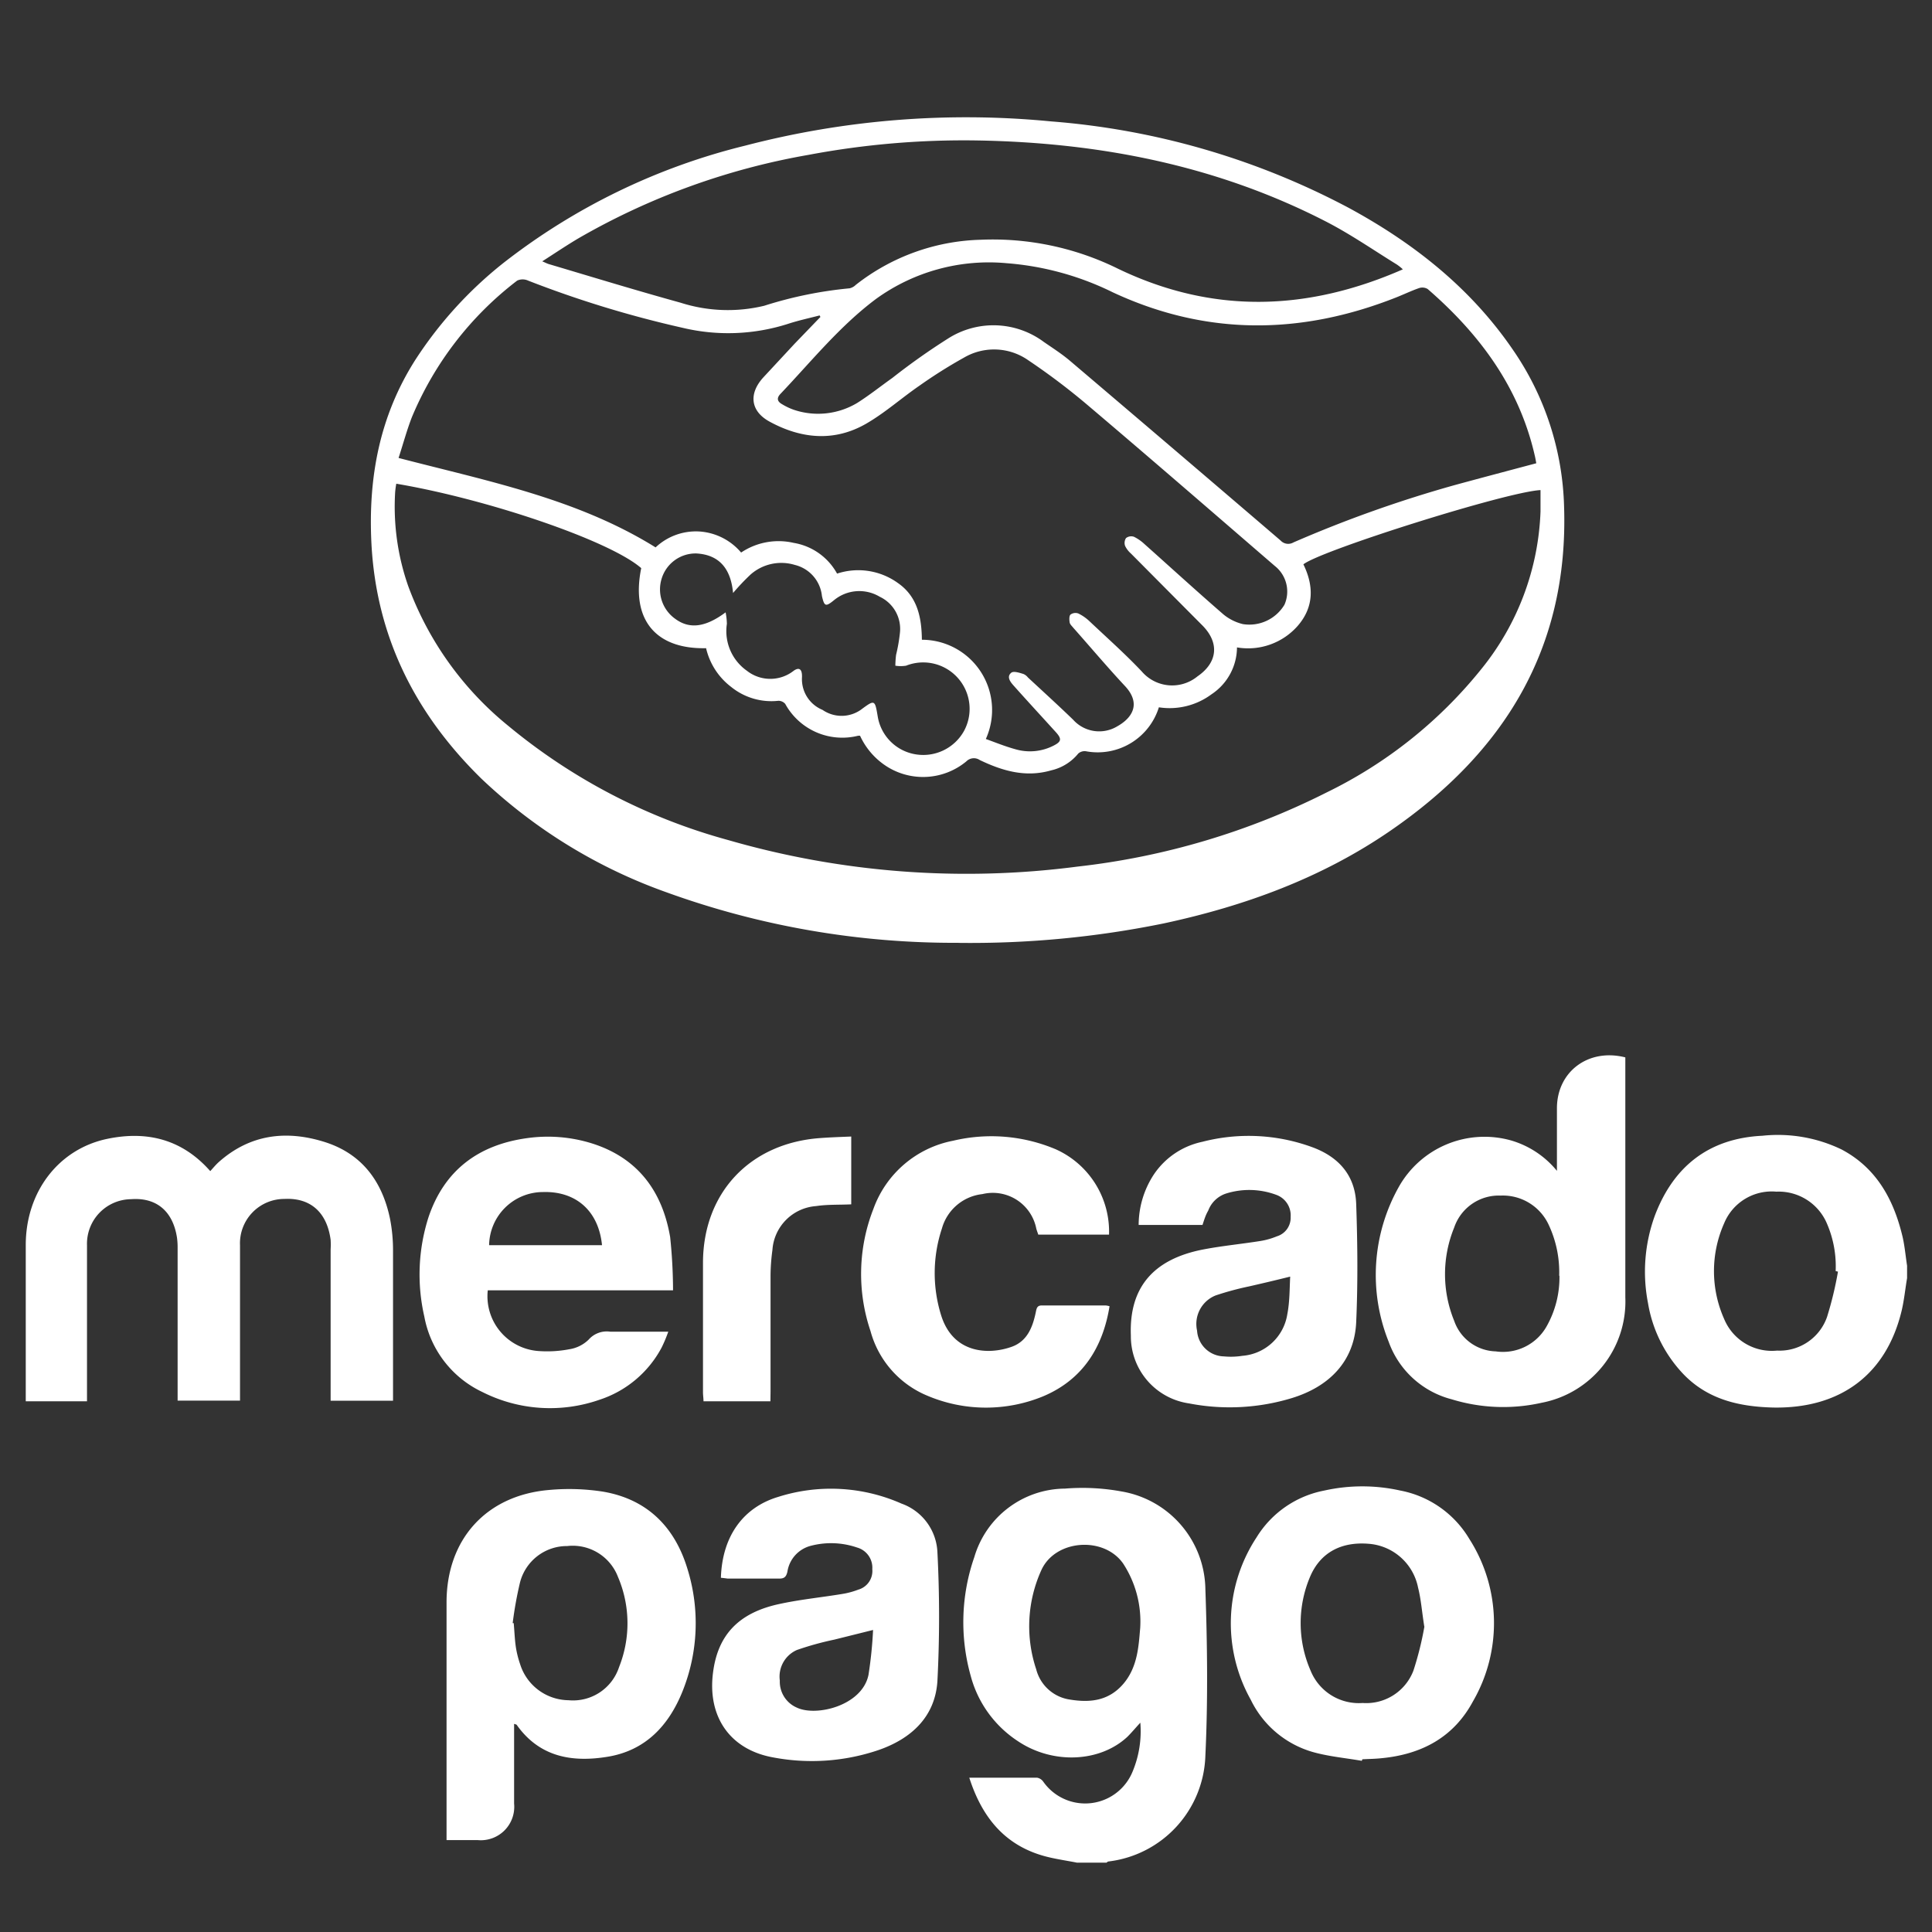 <svg width="300" height="300" xmlns="http://www.w3.org/2000/svg" xmlns:svg="http://www.w3.org/2000/svg" data-name="Capa 1">
 <rect width="100%" height="100%" fill="#333333" stroke="none"/>
 <defs>
  <style>.cls-1{fill:#fff;}</style>
 </defs>
 <g class="layer">
  <title>Layer 1</title>
  <g id="svg_1">
   <path class="cls-1" d="m167.18,289.22c-1.35,-0.26 -2.72,-0.47 -4.06,-0.77c-6.73,-1.5 -10.53,-5.93 -12.61,-12.41c3.57,0 7.01,0 10.53,0a1.5,1.5 0 0 1 0.96,0.62a7.95,7.95 0 0 0 13.84,-1.5a16.24,16.24 0 0 0 1.23,-7.66c-0.77,0.83 -1.32,1.5 -1.99,2.17c-4.26,4 -11.59,4.33 -17,0.71a17.47,17.47 0 0 1 -7.37,-10.23a30.8,30.8 0 0 1 0.59,-18.39a14.79,14.79 0 0 1 14.07,-10.61a33.57,33.57 0 0 1 8.77,0.44a15.62,15.62 0 0 1 13.03,15.15c0.3,8.61 0.41,17.28 0,25.88a17.08,17.08 0 0 1 -15.05,16.43c-0.11,0 -0.21,0.12 -0.3,0.18l-4.65,0l0.01,-0.01zm9.87,-36.43a16.46,16.46 0 0 0 -2.66,-10.02c-3.01,-4.27 -10.53,-3.72 -12.69,1.04a21.07,21.07 0 0 0 -0.8,15.39a6.34,6.34 0 0 0 5.25,4.71c3.13,0.51 6.02,0.2 8.28,-2.44s2.38,-6 2.62,-8.68z" fill="#000000" id="svg_2"/>
   <path class="cls-1" d="m296.13,198.47c-0.29,1.69 -0.45,3.39 -0.84,5.04c-2.38,9.95 -9.54,15.26 -20.01,15.05c-5.3,-0.14 -10.2,-1.28 -13.99,-5.3a20.98,20.98 0 0 1 -5.39,-10.92a25.45,25.45 0 0 1 1.05,-13.54c2.9,-7.7 8.43,-12.04 16.7,-12.44a22.75,22.75 0 0 1 12.29,2.12c5.33,2.81 8.02,7.6 9.41,13.24c0.39,1.5 0.53,3.21 0.78,4.82l0,1.94l0,-0.01zm-10.73,-1.01l-0.36,-0.09a16.67,16.67 0 0 0 -1.31,-7.27a8.14,8.14 0 0 0 -7.9,-5.06a7.99,7.99 0 0 0 -8.11,4.92a18.27,18.27 0 0 0 0,14.84a8.02,8.02 0 0 0 8.23,4.92a7.81,7.81 0 0 0 7.75,-5.22a55.17,55.17 0 0 0 1.7,-7.04z" fill="#000000" id="svg_3"/>
   <path class="cls-1" d="m148.82,146.4a131.14,131.14 0 0 1 -45.29,-7.83a81.11,81.11 0 0 1 -28.8,-17.68c-10.25,-10.05 -16.33,-22.05 -17.06,-36.61c-0.5,-10.17 1.28,-19.67 6.79,-28.35a62.57,62.57 0 0 1 13.65,-15.05a99.45,99.45 0 0 1 37.62,-18.27a135.95,135.95 0 0 1 47.46,-3.76a117.99,117.99 0 0 1 46.21,13.41c10.08,5.46 18.93,12.43 25.48,21.99a44.9,44.9 0 0 1 7.99,24.44c0.71,21.99 -9.33,38.15 -26.89,50.25c-10.68,7.37 -22.66,11.74 -35.29,14.45a149.92,149.92 0 0 1 -31.86,3.02l-0.01,-0.01zm-87.28,-71.31a13.06,13.06 0 0 0 -0.18,1.32a37.3,37.3 0 0 0 2.05,14.66a50.37,50.37 0 0 0 15.48,21.61a91.03,91.03 0 0 0 34.2,17.77a133.27,133.27 0 0 0 54.26,4.11a113.94,113.94 0 0 0 38.63,-11.5a70.26,70.26 0 0 0 24.08,-19.22a41.16,41.16 0 0 0 9.15,-24.41c0,-1.1 0,-2.21 0,-3.33c-5.28,0.27 -34.14,9.38 -36.82,11.53c1.64,3.36 1.64,6.64 -0.87,9.54a10.26,10.26 0 0 1 -9.44,3.36a8.8,8.8 0 0 1 -3.96,7.28a10.91,10.91 0 0 1 -8.17,2.02a9.95,9.95 0 0 1 -11.35,6.82a1.5,1.5 0 0 0 -1.16,0.35a7.61,7.61 0 0 1 -4.21,2.62c-3.94,1.14 -7.52,0.11 -11.09,-1.6a1.64,1.64 0 0 0 -2.08,0.2a10.53,10.53 0 0 1 -12.16,0.92a11.2,11.2 0 0 1 -4.35,-4.89a1.5,1.5 0 0 0 -0.32,0a10.11,10.11 0 0 1 -11.3,-4.95a1.38,1.38 0 0 0 -1.08,-0.48a9.92,9.92 0 0 1 -7.31,-2.15a10.53,10.53 0 0 1 -3.9,-6.02c-7.9,0.18 -11.69,-4.51 -10.07,-12.43c-4.82,-4.23 -23.79,-10.71 -38.1,-13.12l0.06,0l0.01,-0.01zm65.85,-25.88l-0.12,-0.23c-1.61,0.42 -3.25,0.77 -4.85,1.29a30.49,30.49 0 0 1 -16.43,0.63a166.49,166.49 0 0 1 -23.99,-7.33a2.03,2.03 0 0 0 -1.69,0a51.72,51.72 0 0 0 -16.37,21.25c-0.78,2.02 -1.34,4.11 -2.05,6.29c13.86,3.61 27.72,6.31 39.91,13.89a9.13,9.13 0 0 1 6.82,-2.47a9.27,9.27 0 0 1 6.46,3.27a10.43,10.43 0 0 1 8.17,-1.5a9.44,9.44 0 0 1 6.73,4.77a10.53,10.53 0 0 1 9.5,1.5c3.01,2.12 3.63,5.37 3.67,8.77a10.91,10.91 0 0 1 9.93,15.41c1.5,0.54 3.01,1.16 4.62,1.6a8.04,8.04 0 0 0 5.9,-0.57c1.23,-0.62 1.28,-1.05 0.38,-2.06c-2.21,-2.44 -4.44,-4.85 -6.62,-7.3c-0.51,-0.57 -1.08,-1.35 -0.33,-1.96c0.36,-0.29 1.26,0 1.9,0.2a1.79,1.79 0 0 1 0.69,0.54c2.35,2.18 4.71,4.33 7.01,6.55a5.43,5.43 0 0 0 6.88,1.02c2.23,-1.25 3.78,-3.46 1.16,-6.26s-5.34,-6.02 -8.01,-9.03c-0.21,-0.26 -0.51,-0.53 -0.56,-0.81s-0.12,-0.99 0.12,-1.23a1.29,1.29 0 0 1 1.22,-0.18a6.89,6.89 0 0 1 1.75,1.22c2.72,2.57 5.54,5.07 8.1,7.78a6.21,6.21 0 0 0 8.65,0.77c3.16,-2.17 3.45,-5.24 0.72,-7.96q-5.52,-5.55 -11.05,-11.12a3.72,3.72 0 0 1 -0.9,-1.17a1.38,1.38 0 0 1 0.14,-1.23a1.32,1.32 0 0 1 1.23,-0.2a6.71,6.71 0 0 1 1.64,1.14c4.08,3.64 8.13,7.34 12.26,10.92a7.52,7.52 0 0 0 3.01,1.5a6.35,6.35 0 0 0 6.46,-3.01a5.06,5.06 0 0 0 -1.5,-6.02c-9.63,-8.31 -19.23,-16.64 -28.94,-24.87a103.58,103.58 0 0 0 -9.34,-7.07a9.25,9.25 0 0 0 -9.98,-0.41a75.24,75.24 0 0 0 -6.92,4.36c-2.78,1.91 -5.31,4.18 -8.22,5.87c-4.97,2.89 -10.14,2.39 -15.05,-0.29c-3.01,-1.64 -3.27,-4.38 -0.93,-6.91l4.82,-5.19l4.02,-4.17l-0.02,0.01zm111.16,22.71c-0.08,-0.44 -0.14,-0.8 -0.23,-1.17c-2.42,-10.62 -8.56,-18.87 -16.63,-25.87a1.61,1.61 0 0 0 -1.32,-0.15c-1.19,0.41 -2.33,0.96 -3.51,1.43c-14.81,5.87 -29.52,6.02 -44.09,-0.78a45.01,45.01 0 0 0 -16.46,-4.51a29.89,29.89 0 0 0 -20.27,5.54c-5.64,4.21 -10.04,9.69 -14.85,14.75c-0.63,0.66 -0.5,1.19 0.26,1.61a9.42,9.42 0 0 0 1.81,0.86a11.81,11.81 0 0 0 9.86,-1.07c1.88,-1.19 3.63,-2.59 5.45,-3.88a103.06,103.06 0 0 1 8.64,-6.11a13.11,13.11 0 0 1 14.88,0.53c1.35,0.93 2.74,1.82 3.99,2.87q16.42,13.95 32.77,27.96a1.61,1.61 0 0 0 1.99,0.3a193.64,193.64 0 0 1 25.06,-8.91c4.15,-1.13 8.35,-2.24 12.67,-3.39l-0.02,-0.01zm-20.72,-30.1a7.24,7.24 0 0 0 -0.92,-0.74c-3.61,-2.23 -7.12,-4.66 -10.88,-6.61c-17.03,-8.79 -35.32,-12.34 -54.32,-12.66a130,130 0 0 0 -26.12,2.23a108.71,108.71 0 0 0 -35.81,12.99c-1.85,1.1 -3.63,2.3 -5.58,3.55c0.5,0.21 0.72,0.33 0.96,0.41c6.83,2.03 13.66,4.12 20.54,6.02a24.08,24.08 0 0 0 12.96,0.47a62.95,62.95 0 0 1 13.26,-2.71a1.99,1.99 0 0 0 0.96,-0.53a32.74,32.74 0 0 1 19.37,-7.01a43.94,43.94 0 0 1 21.38,4.51c14.7,7.06 29.36,6.59 44.21,0.08l-0.01,0zm-105.16,53.26a10.02,10.02 0 0 1 0.2,1.79a7.52,7.52 0 0 0 3.1,7.28a5.88,5.88 0 0 0 7.28,0c0.89,-0.62 1.34,-0.2 1.28,1.07a5.15,5.15 0 0 0 3.19,5.01a5.21,5.21 0 0 0 5.93,0c2.2,-1.63 2.2,-1.61 2.65,1.07a7.12,7.12 0 0 0 5.75,5.81a7.24,7.24 0 0 0 7.67,-3.66a7.21,7.21 0 0 0 -9.03,-10.08a5.48,5.48 0 0 1 -1.66,0a15.32,15.32 0 0 1 0.11,-1.67a25.9,25.9 0 0 0 0.59,-3.34a5.52,5.52 0 0 0 -3.13,-5.7a6.17,6.17 0 0 0 -7.1,0.54c-1.29,1.05 -1.5,0.98 -1.87,-0.65a5.55,5.55 0 0 0 -4.21,-4.83a7.22,7.22 0 0 0 -6.88,1.5a35.29,35.29 0 0 0 -2.71,2.86c-0.32,-3.49 -1.91,-5.93 -5.7,-6.14a5.51,5.51 0 0 0 -5.37,3.85a5.6,5.6 0 0 0 2.06,6.28c2.18,1.63 4.65,1.4 7.86,-0.99l-0.01,0z" fill="#000000" id="svg_4"/>
   <path class="cls-1" d="m13.51,217.59l-9.51,0c0,-0.45 0,-0.86 0,-1.25c0,-7.67 0,-15.33 0,-23.01c0,-8.23 5.06,-14.88 12.61,-16.48c6.14,-1.29 11.63,0 16.04,5c0.44,-0.48 0.83,-0.96 1.28,-1.37c4.88,-4.36 10.53,-5.04 16.55,-3.13c5.75,1.84 8.88,6.12 10.08,11.89a25.58,25.58 0 0 1 0.47,5.03c0,7.24 0,14.49 0,21.73l0,1.5l-9.69,0l0,-23.48a12.7,12.7 0 0 0 0,-1.5c-0.57,-4.29 -3.15,-6.56 -7.18,-6.35a6.89,6.89 0 0 0 -6.89,7.21c0,7.52 0,15.05 0,22.5l0,1.61l-9.69,0l0,-23.63a11.65,11.65 0 0 0 -0.09,-1.63c-0.62,-4.15 -3.19,-6.32 -7.15,-6.02a6.92,6.92 0 0 0 -6.83,7.15c0,7.52 0,15.05 0,22.57l0,1.66z" fill="#000000" id="svg_5"/>
   <path class="cls-1" d="m79.83,267.69l0,1.38c0,3.66 0,7.33 0,10.99a5.19,5.19 0 0 1 -5.64,5.67l-4.85,0l0,-36.91c0,-9.8 6.17,-16.64 15.94,-17.46a34.08,34.08 0 0 1 8.4,0.27c6.8,1.17 11.08,5.46 13.05,11.93a28.38,28.38 0 0 1 -0.74,19.05c-2.14,5.34 -5.78,9.25 -11.72,10.19c-5.51,0.89 -10.53,0 -14.04,-4.97c-0.05,-0.06 -0.14,-0.06 -0.39,-0.15l-0.01,0.01zm-0.23,-15.65l0.17,0c0.11,1.22 0.15,2.44 0.32,3.64a15.3,15.3 0 0 0 0.66,2.69a7.98,7.98 0 0 0 7.52,5.64a7.52,7.52 0 0 0 7.86,-5.15a18.34,18.34 0 0 0 -0.18,-14.02a7.52,7.52 0 0 0 -7.87,-4.77a7.52,7.52 0 0 0 -7.33,5.64a57.92,57.92 0 0 0 -1.14,6.32l-0.01,0.01z" fill="#000000" id="svg_6"/>
   <path class="cls-1" d="m241.76,181.81c0,-3.24 0,-6.47 0,-9.72c0,-5.69 4.89,-9.36 10.62,-7.9l0,1.5l0,35.77a16.01,16.01 0 0 1 -12.99,16.36a27.21,27.21 0 0 1 -13.98,-0.54a14.15,14.15 0 0 1 -9.78,-8.94a27.9,27.9 0 0 1 1.6,-24.08a15.26,15.26 0 0 1 17.38,-7.18a14.39,14.39 0 0 1 7.15,4.73zm0.35,16.28a17.32,17.32 0 0 0 -1.7,-8.05a7.84,7.84 0 0 0 -7.39,-4.39a7.31,7.31 0 0 0 -7.21,4.95a19.14,19.14 0 0 0 0,14.51a7.03,7.03 0 0 0 6.44,4.73a7.78,7.78 0 0 0 7.9,-3.87a15.45,15.45 0 0 0 2,-7.87l-0.05,0l0.01,-0.01z" fill="#000000" id="svg_7"/>
   <path class="cls-1" d="m104.51,200.36l-28.77,0a8.53,8.53 0 0 0 7.78,9.42a18.25,18.25 0 0 0 4.88,-0.27a5.48,5.48 0 0 0 3.01,-1.5a3.75,3.75 0 0 1 3.33,-1.23c2.89,0 5.79,0 9.03,0a21.19,21.19 0 0 1 -1.05,2.5a16.84,16.84 0 0 1 -9.65,8.08a23.29,23.29 0 0 1 -18.15,-1.2a16.18,16.18 0 0 1 -9.03,-11.72a29.19,29.19 0 0 1 0.66,-15.47c2.48,-7.31 7.81,-11.23 15.36,-12.25a22.99,22.99 0 0 1 10.11,0.86c7.06,2.27 10.83,7.43 12.04,14.51a80.82,80.82 0 0 1 0.45,8.29l0,-0.02zm-28.59,-7.01l17.56,0c-0.53,-5.33 -4.05,-8.41 -9.19,-8.25a8.38,8.38 0 0 0 -8.34,8.25l-0.03,0z" fill="#000000" id="svg_8"/>
   <path class="cls-1" d="m211.47,273.42c-2.44,-0.42 -4.92,-0.65 -7.3,-1.28a15.44,15.44 0 0 1 -9.95,-8.2a24.29,24.29 0 0 1 0.9,-25.22a15.83,15.83 0 0 1 10.53,-7.27a27.09,27.09 0 0 1 11.78,0a15.95,15.95 0 0 1 10.73,7.52a24.24,24.24 0 0 1 0.56,25.22c-3.01,5.6 -7.99,8.22 -14.16,8.82c-1.01,0.11 -2.02,0.12 -3.01,0.17l-0.09,0.24l0.01,0zm9.69,-20.86c-0.38,-2.41 -0.51,-4.26 -0.96,-6.02a8.47,8.47 0 0 0 -7.64,-6.82c-4.27,-0.36 -7.52,1.34 -9.12,5.09a18.43,18.43 0 0 0 0.08,14.63a8.07,8.07 0 0 0 8.07,5a7.84,7.84 0 0 0 7.89,-5.04a49.84,49.84 0 0 0 1.7,-6.83l-0.02,-0.01z" fill="#000000" id="svg_9"/>
   <path class="cls-1" d="m111.94,245.03c0.2,-6.65 3.61,-11.02 8.92,-12.6a27.09,27.09 0 0 1 19.13,1.05a8.4,8.4 0 0 1 5.57,7.52a193.87,193.87 0 0 1 0,20.06c-0.36,5.51 -4.03,8.91 -9.12,10.68a32.2,32.2 0 0 1 -16.33,1.16c-6.79,-1.2 -10.31,-6.38 -9.38,-13.27c0.75,-5.73 3.94,-9.16 10.14,-10.53c3.25,-0.72 6.56,-1.04 9.84,-1.58a12.32,12.32 0 0 0 2.56,-0.68a3.01,3.01 0 0 0 2.18,-3.18a3.25,3.25 0 0 0 -2.36,-3.36a12.44,12.44 0 0 0 -7.22,-0.26a4.91,4.91 0 0 0 -3.6,4c-0.18,0.8 -0.48,1.1 -1.32,1.08c-2.65,0 -5.31,0 -7.96,0c-0.41,-0.05 -0.65,-0.09 -1.05,-0.12l0,0.03zm23.63,8.07l-6.02,1.5a47.33,47.33 0 0 0 -5.81,1.61a4.51,4.51 0 0 0 -2.65,4.74a4.38,4.38 0 0 0 2.65,4.21c3.01,1.43 10.14,-0.3 11.12,-5.09a65.37,65.37 0 0 0 0.71,-6.98l0,0.01z" fill="#000000" id="svg_10"/>
   <path class="cls-1" d="m186.73,190.21l-9.92,0a14.33,14.33 0 0 1 2.36,-7.84a12.04,12.04 0 0 1 7.52,-5.07a28.67,28.67 0 0 1 16.9,0.77c4.24,1.5 6.85,4.41 7,8.91c0.21,6.11 0.27,12.22 0,18.31s-4.18,10.02 -9.98,11.8a33.11,33.11 0 0 1 -15.98,0.83a10.53,10.53 0 0 1 -9.03,-10.53c-0.29,-7.4 3.42,-11.87 11.27,-13.38c2.92,-0.56 5.9,-0.84 8.85,-1.31a11.42,11.42 0 0 0 2.54,-0.72a3.01,3.01 0 0 0 2.15,-3.01a3.39,3.39 0 0 0 -2.27,-3.45a12.04,12.04 0 0 0 -7.69,-0.21a4.42,4.42 0 0 0 -2.84,2.68c-0.41,0.69 -0.62,1.41 -0.89,2.23l0.01,-0.01zm13.54,8.04c-2.26,0.56 -4.29,1.04 -6.31,1.5a45.72,45.72 0 0 0 -5.21,1.41a4.77,4.77 0 0 0 -2.87,5.46a4.27,4.27 0 0 0 4.17,4a11.53,11.53 0 0 0 2.87,-0.09a7.66,7.66 0 0 0 6.97,-6.44c0.38,-1.93 0.35,-3.96 0.45,-5.85l-0.08,0l0.01,0.01z" fill="#000000" id="svg_11"/>
   <path class="cls-1" d="m172.21,191.71l-10.99,0c-0.09,-0.29 -0.21,-0.59 -0.3,-0.9a6.88,6.88 0 0 0 -8.38,-5.39a7.36,7.36 0 0 0 -6.28,5.34a21.99,21.99 0 0 0 -0.14,13.42c1.84,6.02 7.36,6.24 10.97,4.95c2.45,-0.87 3.28,-3.1 3.76,-5.43c0.12,-0.59 0.21,-1.01 0.98,-0.99c3.28,0 6.58,0 9.86,0a3.46,3.46 0 0 1 0.6,0.12c-1.05,6.47 -4.23,11.42 -10.29,13.98a23.32,23.32 0 0 1 -18.06,-0.11a15.14,15.14 0 0 1 -8.77,-10.02a27.66,27.66 0 0 1 0.44,-18.93a16.46,16.46 0 0 1 12.4,-10.62a25.67,25.67 0 0 1 15.95,1.34a14.01,14.01 0 0 1 8.25,13.24z" fill="#000000" id="svg_12"/>
   <path class="cls-1" d="m119.65,217.59l-10.41,0c0,-0.48 -0.08,-0.93 -0.08,-1.37c0,-6.7 0,-13.39 0,-20.09c0,-10.91 7.3,-18.63 18.19,-19.41c1.58,-0.12 3.16,-0.17 4.83,-0.24l0,10.53c-1.87,0.09 -3.67,0 -5.45,0.27a7.33,7.33 0 0 0 -6.79,6.83a30.86,30.86 0 0 0 -0.29,3.9c0,6.02 0,12.04 0,18.06l-0.02,1.52l0.02,0z" fill="#000000" id="svg_13"/>
  </g>
 </g>
</svg>